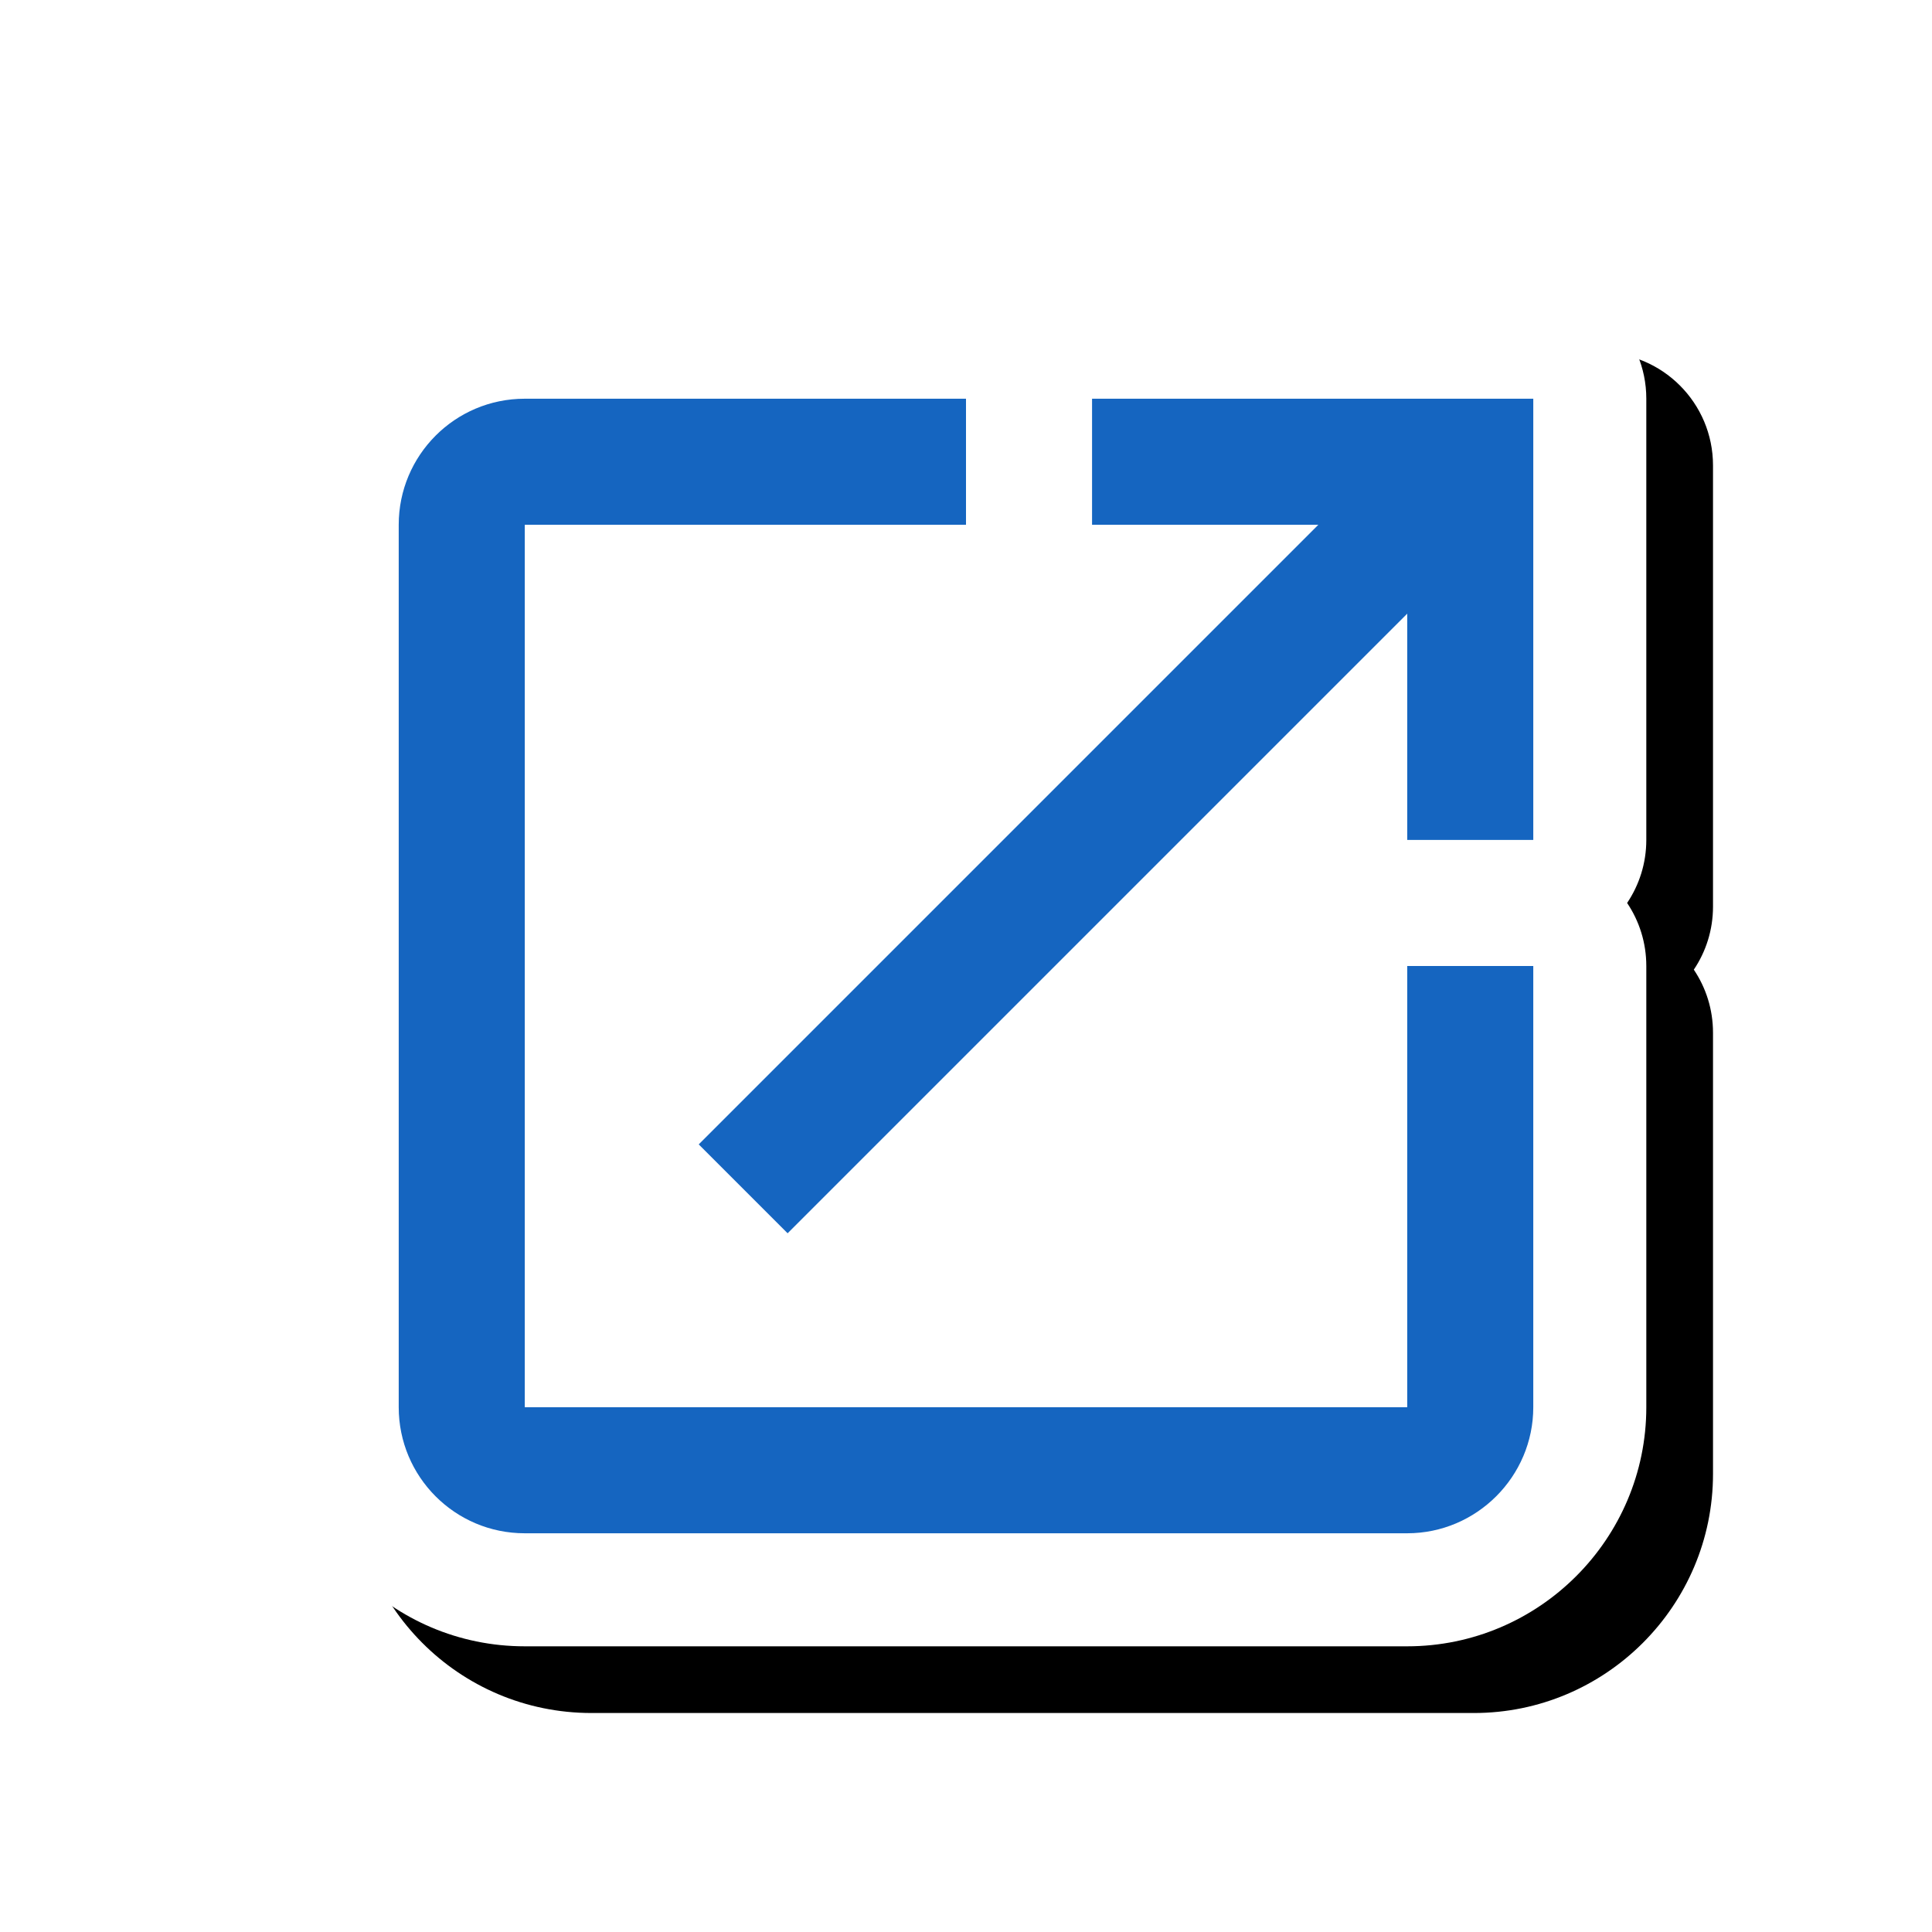 <svg version="1.1" xmlns="http://www.w3.org/2000/svg" xmlns:xlink="http://www.w3.org/1999/xlink" viewBox="0,0,1024,1024">
	<!-- Color names: teamapps-color-1, teamapps-effect-color-1 -->
	<desc>launch icon - Licensed under Apache License v2.0 (http://www.apache.org/licenses/LICENSE-2.0) - Created with Iconfu.com - Derivative work of Material icons (Copyright Google Inc.)</desc>
	<defs>
		<filter id="filter-kvTJcqst" x="-8%" y="-8%" width="147%" height="147%" color-interpolation-filters="sRGB">
			<feColorMatrix values="1 0 0 0 0 0 1 0 0 0 0 0 1 0 0 0 0 0 0.17 0" in="SourceGraphic"/>
			<feOffset dx="14.14" dy="14.14"/>
			<feGaussianBlur stdDeviation="11" result="blur0"/>
			<feColorMatrix values="1 0 0 0 0 0 1 0 0 0 0 0 1 0 0 0 0 0 0.25 0" in="SourceGraphic"/>
			<feOffset dx="21.21" dy="21.21"/>
			<feGaussianBlur stdDeviation="20" result="blur1"/>
			<feMerge>
				<feMergeNode in="blur0"/>
				<feMergeNode in="blur1"/>
			</feMerge>
		</filter>
	</defs>
	<g fill="none" fill-rule="nonzero" style="mix-blend-mode: normal">
		<path d="M872.58,512v233.86c0,69.83 -56.89,126.72 -126.72,126.72h-467.72c-70.37,0 -126.72,-57.09 -126.72,-126.72v-467.72c0,-69.63 56.35,-126.72 126.72,-126.72h233.86c12.37,0 23.86,3.75 33.41,10.17c9.54,-6.42 21.04,-10.17 33.41,-10.17h233.86c33.08,0 59.9,26.82 59.9,59.9v233.86c0,12.37 -3.75,23.86 -10.17,33.41c6.42,9.54 10.17,21.04 10.17,33.41z" fill="#000000" filter="url(#filter-kvTJcqst)"/>
		<g color="#ffffff" class="teamapps-effect-color-1">
			<path d="M872.58,512v233.86c0,69.83 -56.89,126.72 -126.72,126.72h-467.72c-70.37,0 -126.72,-57.09 -126.72,-126.72v-467.72c0,-69.63 56.35,-126.72 126.72,-126.72h233.86c12.37,0 23.86,3.75 33.41,10.17c9.54,-6.42 21.04,-10.17 33.41,-10.17h233.86c33.08,0 59.9,26.82 59.9,59.9v233.86c0,12.37 -3.75,23.86 -10.17,33.41c6.42,9.54 10.17,21.04 10.17,33.41z" fill="currentColor"/>
		</g>
		<g>
			<g color="#1565c0" class="teamapps-color-1">
				<path d="M745.86,512h66.81v233.86c0,36.75 -30.07,66.81 -66.81,66.81h-467.72c-37.08,0 -66.81,-30.07 -66.81,-66.81v-467.72c0,-36.75 29.73,-66.81 66.81,-66.81h233.86v66.81h-233.86v467.72h467.72zM812.67,211.33v233.86h-66.81v-119.94l-328.41,328.41l-47.11,-47.11l328.41,-328.41h-119.94v-66.81z" fill="currentColor"/>
			</g>
		</g>
	</g>
</svg>